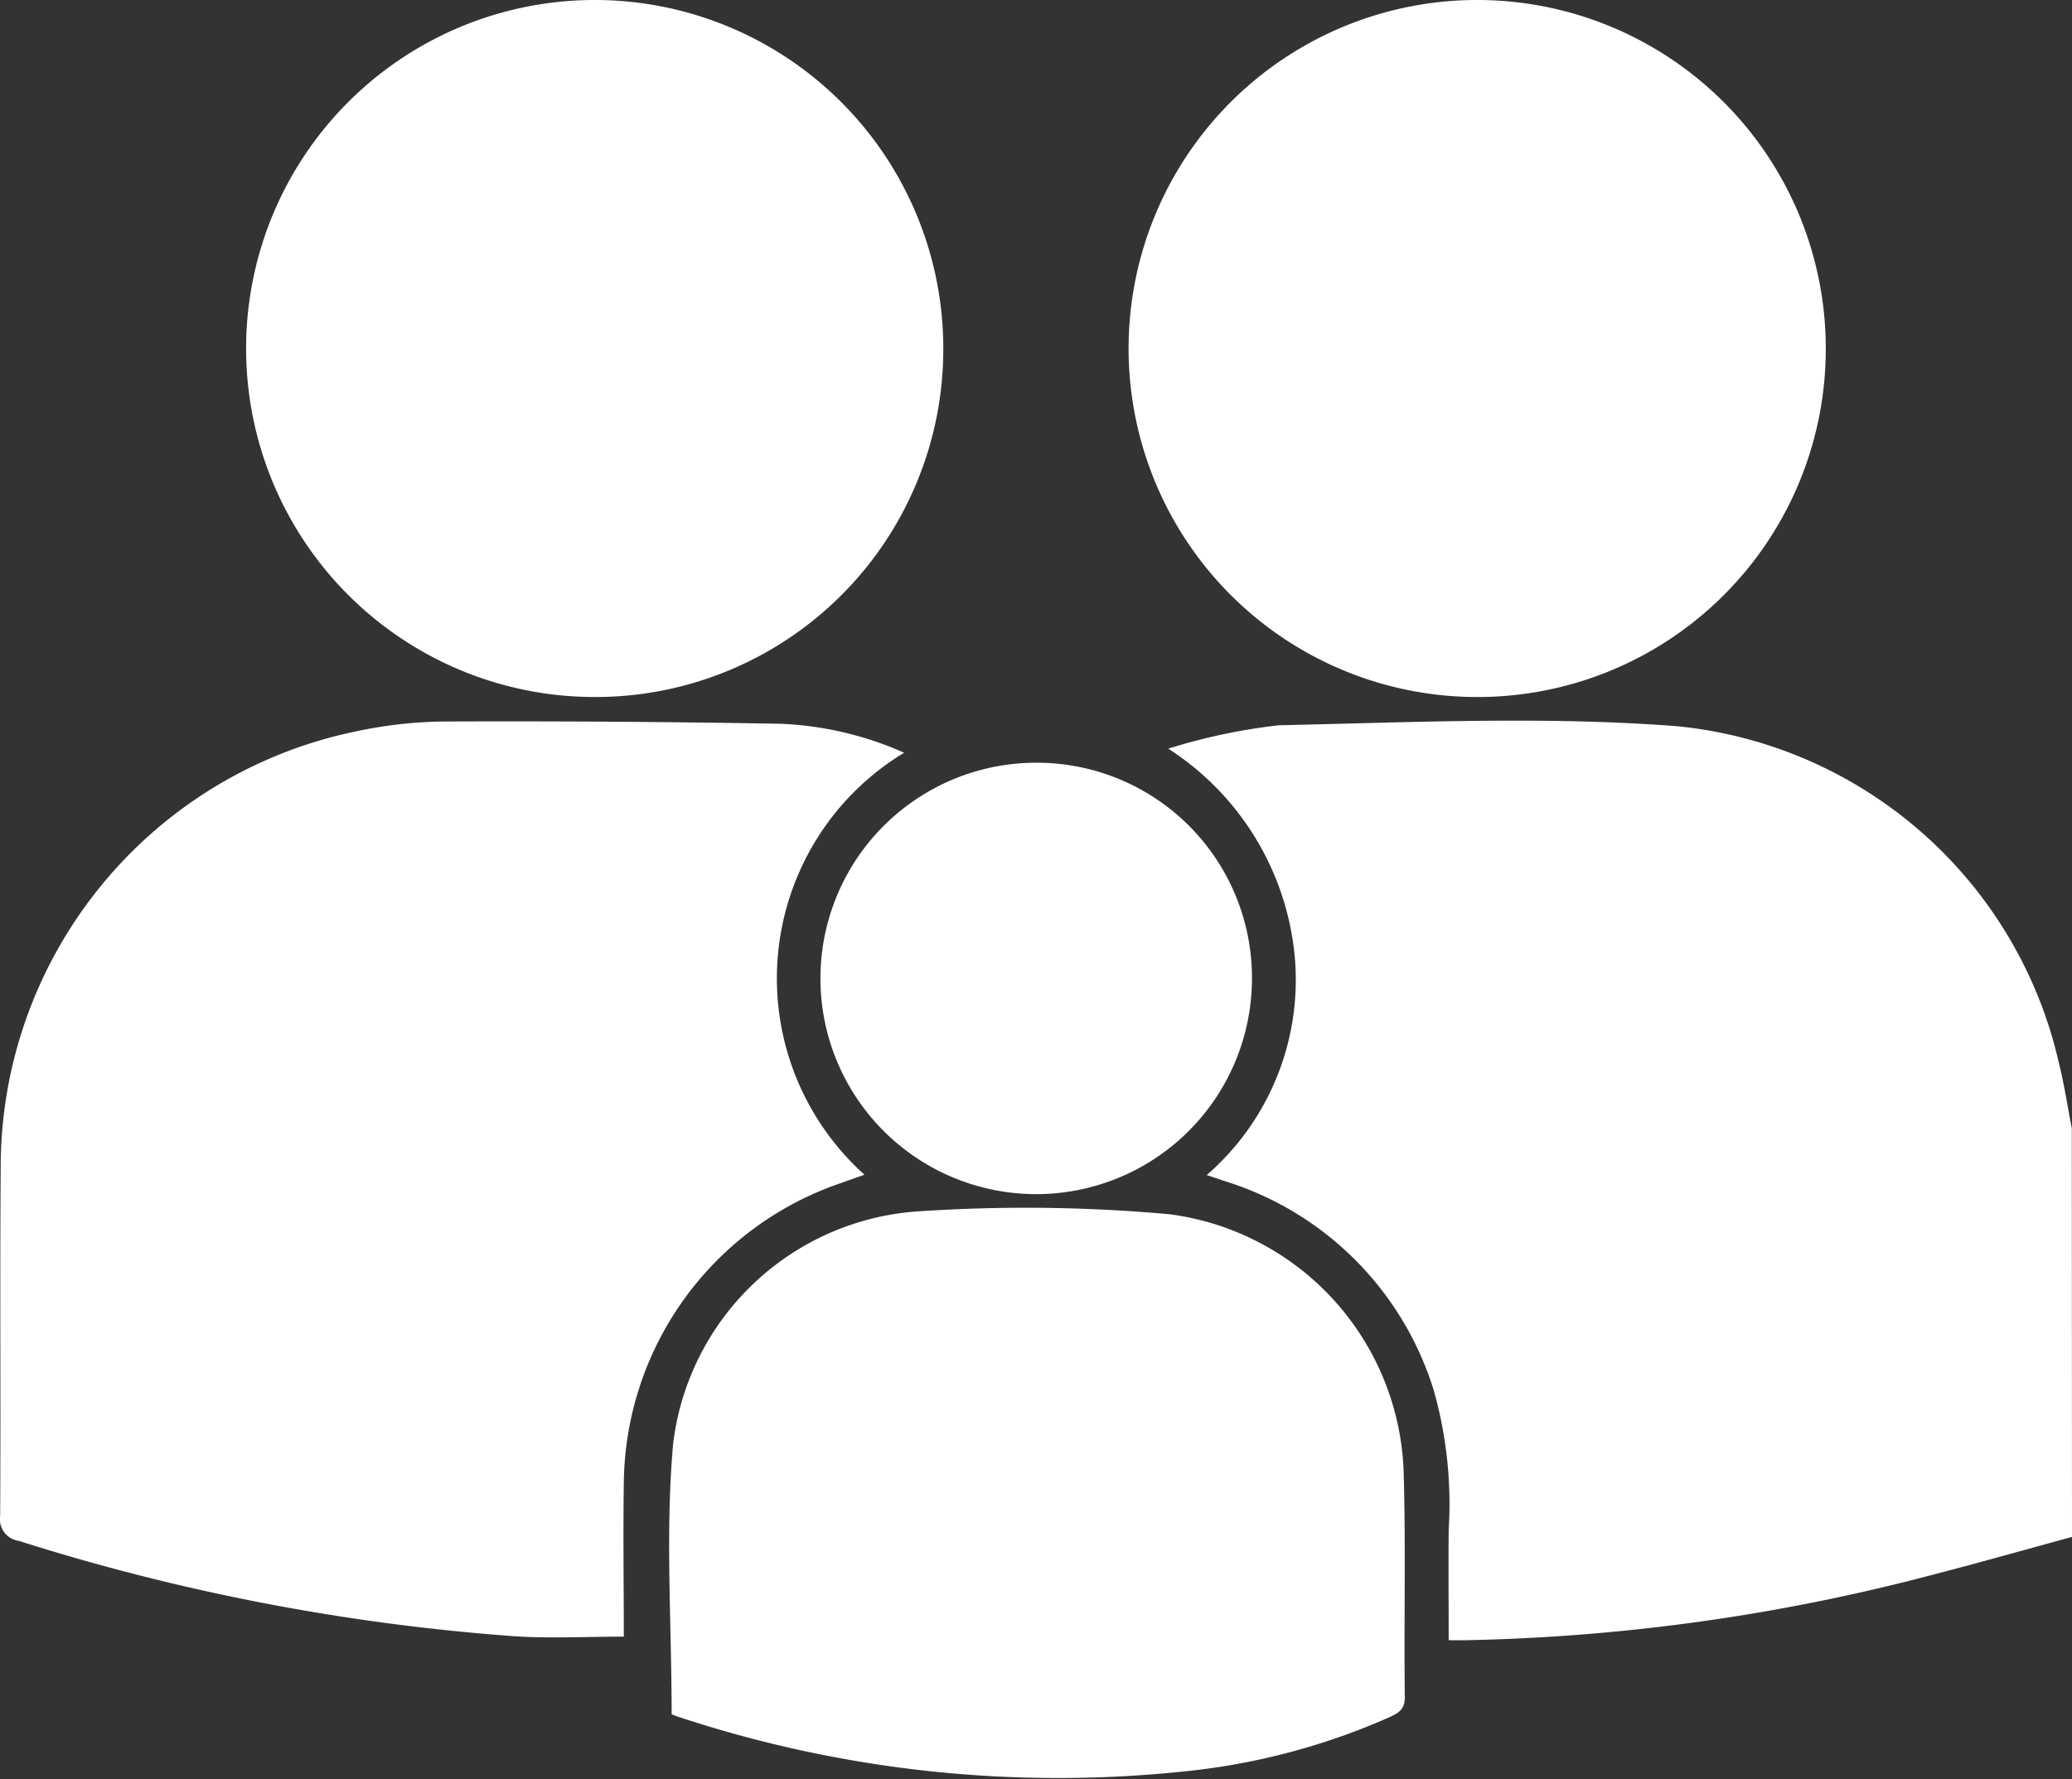 <svg xmlns="http://www.w3.org/2000/svg" width="54" height="46.375" viewBox="0 0 54 46.375"><rect x="0" y="0" width="54" height="46.375" fill="#333333" stroke="none"/><defs><style>.a{fill:#fff;}</style></defs><g transform="translate(-86.404 -121.676)"><path class="a" d="M622.446,459.132c-1.232.336-2.461.685-3.7,1.005a51.491,51.491,0,0,1-12.127,1.689c-.119,0-.238,0-.418,0,0-.983-.008-1.927,0-2.87a10.9,10.9,0,0,0-.39-3.649,8.261,8.261,0,0,0-5.44-5.448l-.476-.159a6.737,6.737,0,0,0,2.288-5.761,7.245,7.245,0,0,0-3.29-5.355,15.375,15.375,0,0,1,2.886-.61c3.459-.074,6.936-.241,10.376.025a11.347,11.347,0,0,1,9.952,8.791c.139.557.224,1.128.334,1.692Z" transform="translate(-482.042 -297.392)"/><path class="a" d="M109.967,438.959a6.877,6.877,0,0,0-1.034,11l-.678.241a8.343,8.343,0,0,0-5.593,7.791c-.021,1.349,0,2.7,0,4.01-.973,0-1.9.05-2.821-.008a56.121,56.121,0,0,1-12.946-2.488.57.57,0,0,1-.487-.653c.018-3-.008-6.01.014-9.014A11.6,11.6,0,0,1,95.695,438.4a11.448,11.448,0,0,1,2.351-.255q4.348-.017,8.7.059A8.8,8.8,0,0,1,109.967,438.959Z" transform="translate(0 -297.661)"/><path class="a" d="M203.605,139.847a9.085,9.085,0,1,1,9.095-9.066A9.066,9.066,0,0,1,203.605,139.847Z" transform="translate(-101.712 -0.001)"/><path class="a" d="M590.686,139.846a9.085,9.085,0,1,1,9.1-9.056A9.072,9.072,0,0,1,590.686,139.846Z" transform="translate(-465.799)"/><path class="a" d="M379.96,664.793c0-2.41-.17-4.758.041-7.071a6.9,6.9,0,0,1,6.458-6.044,41.818,41.818,0,0,1,6.47.079,7.015,7.015,0,0,1,6.108,6.693c.058,1.966.007,3.934.031,5.9,0,.33-.182.418-.405.521a17.5,17.5,0,0,1-5.163,1.392,31.5,31.5,0,0,1-13.354-1.4A1.833,1.833,0,0,1,379.96,664.793Z" transform="translate(-276.052 -498.429)"/><path class="a" d="M457.495,461.9a5.623,5.623,0,1,1-5.582-5.666A5.606,5.606,0,0,1,457.495,461.9Z" transform="translate(-338.463 -314.675)"/></g></svg>